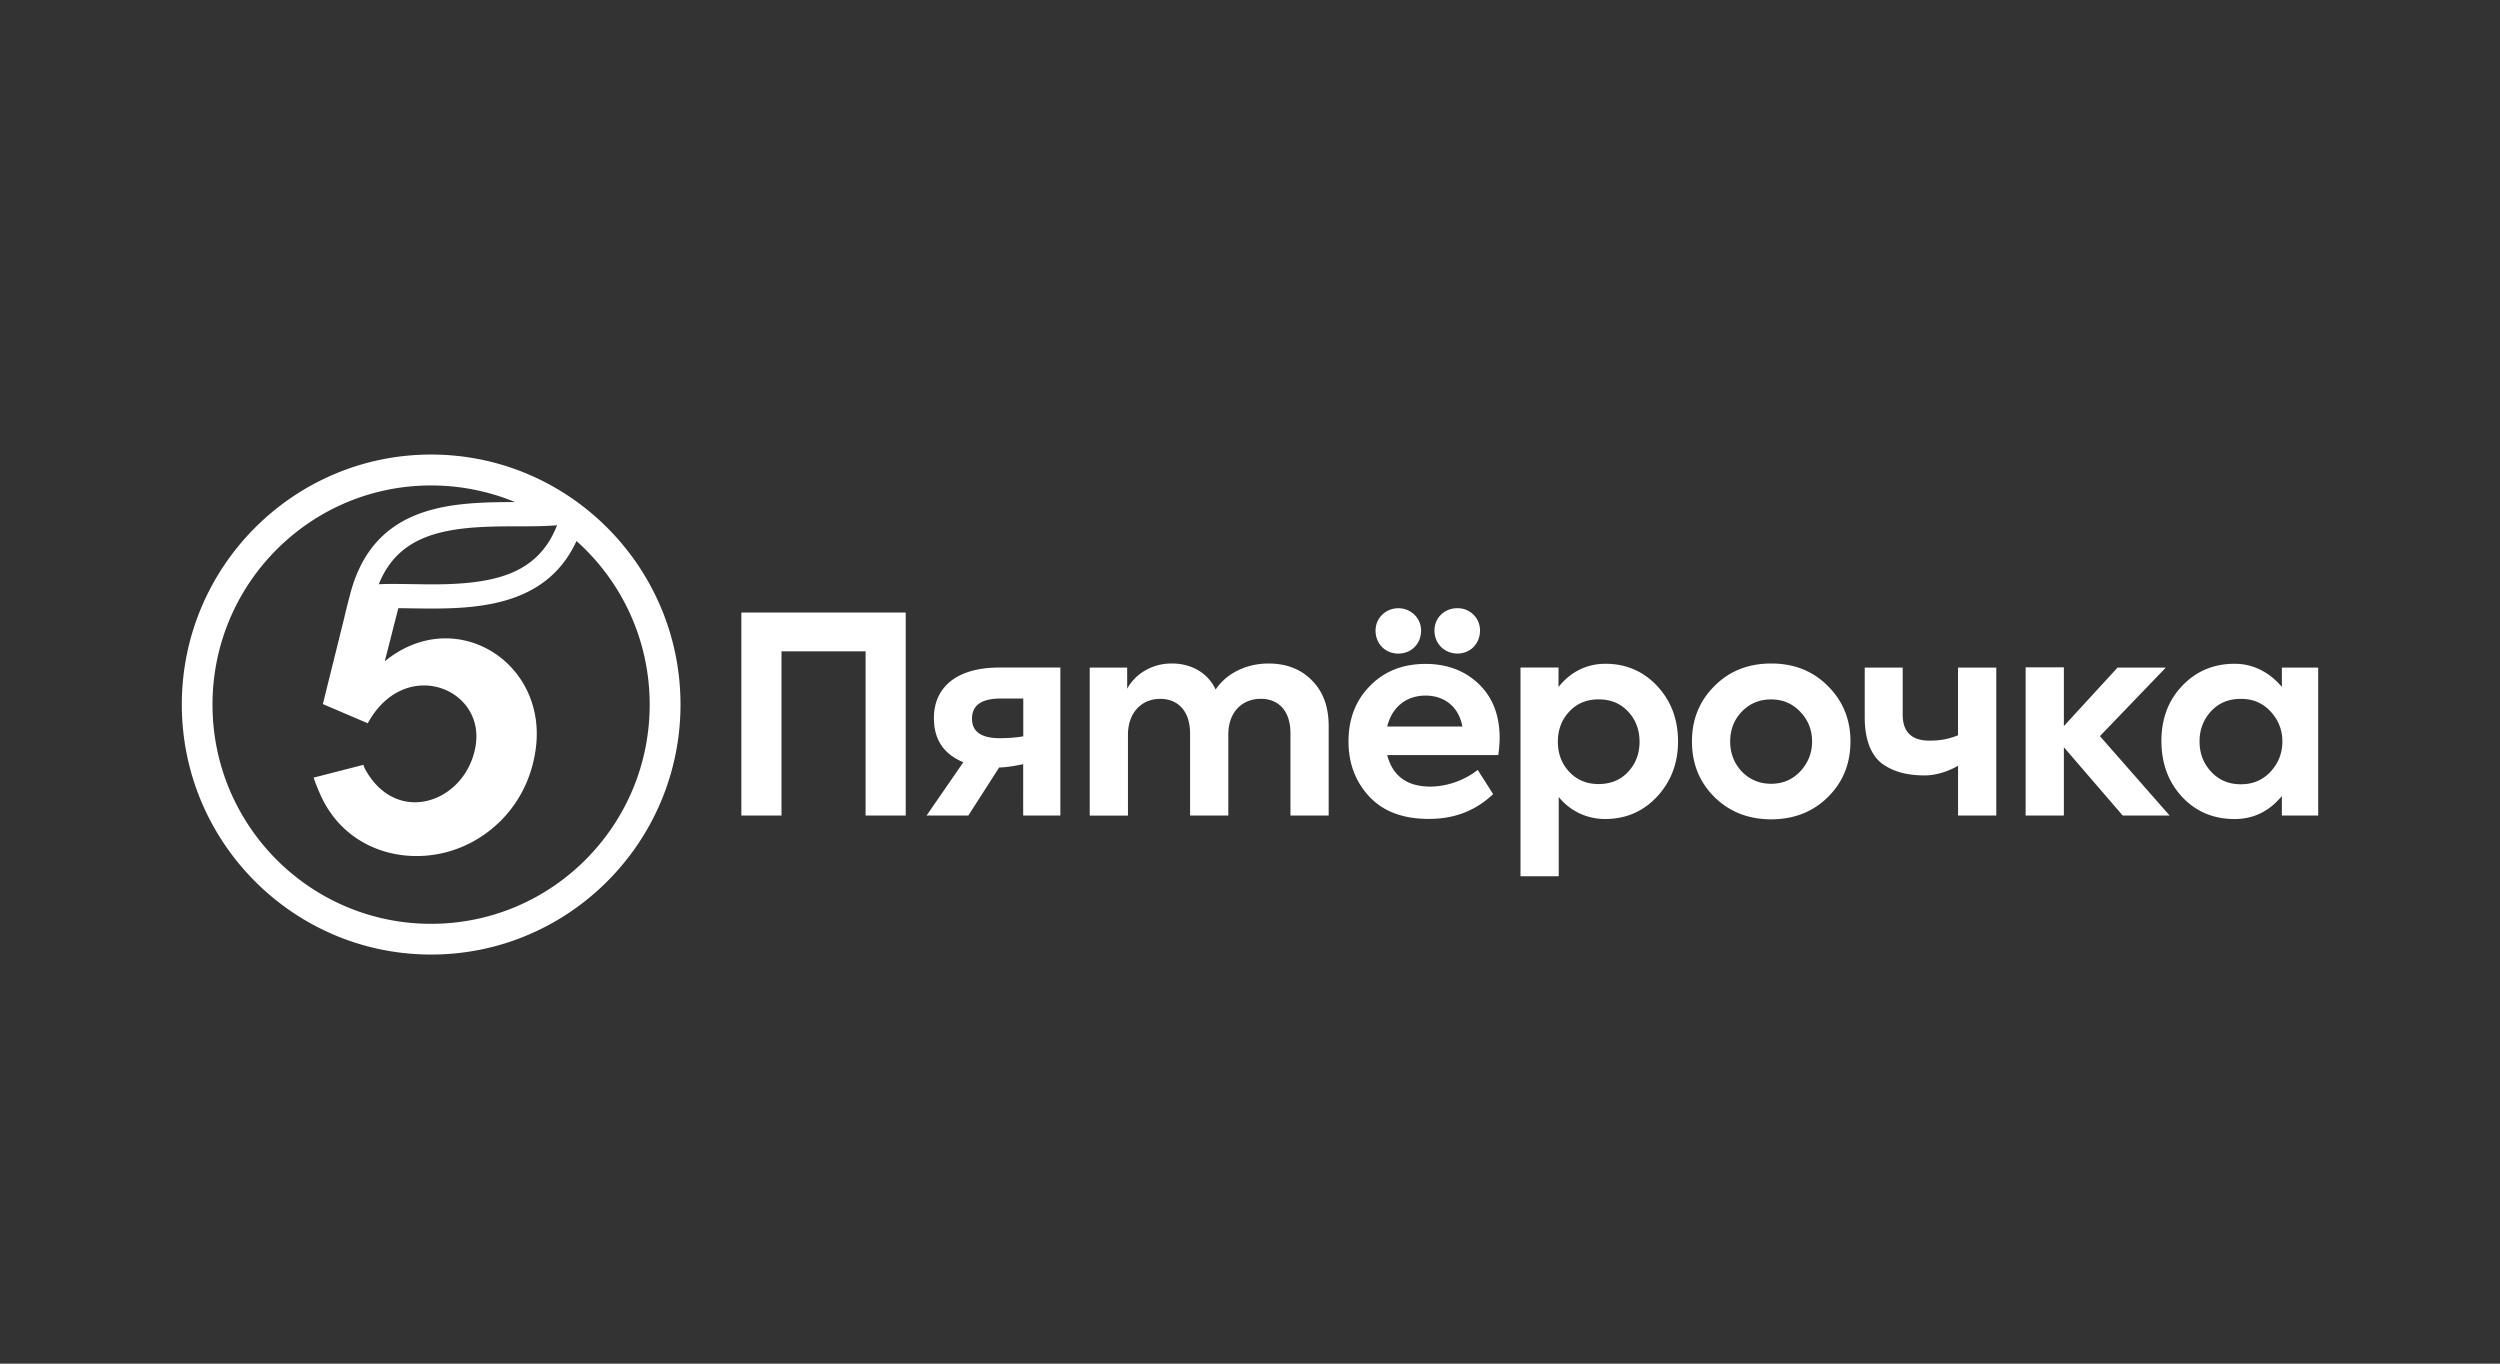 <svg width="55" height="30" fill="none" xmlns="http://www.w3.org/2000/svg">
  <rect width="100%" height="100%" fill="#333333" stroke="none"/>
  <path fill-rule="evenodd" clip-rule="evenodd" d="M16.31 17.942v-4.467h3.616v4.467h-.883v-3.613h-1.85v3.613h-.883Zm6.201-2.574h-.501c-.417 0-.626.15-.626.442 0 .286.203.43.609.43.179 0 .352-.012.519-.041v-.831Zm.817-.681v3.255h-.818V16.813c-.158.029-.326.067-.529.072l-.677 1.056h-.919l.808-1.171c-.424-.179-.647-.489-.647-.973 0-.663.483-1.111 1.438-1.111h1.344Zm5.527.275c.25.245.376.579.376 1.015v1.965h-.841V16.132c0-.496-.263-.758-.651-.758-.424 0-.716.305-.716.782v1.785h-.841v-1.802c0-.484-.257-.764-.657-.764-.411 0-.71.305-.71.789v1.779h-.841v-3.256h.824v.465c.185-.34.567-.561.991-.555.406 0 .782.197.955.573.238-.359.68-.573 1.164-.573.388.001.704.12.949.365Zm6.964 2.018c.167-.179.251-.4.251-.662s-.084-.484-.251-.663c-.167-.179-.382-.269-.651-.269-.263 0-.478.09-.644.269-.167.179-.251.4-.251.663 0 .263.084.484.251.662.167.179.382.269.644.269.269 0 .485-.089.651-.269Zm.645-1.881c.304.328.453.735.453 1.212 0 .477-.155.884-.459 1.212-.304.328-.686.495-1.146.495-.4 0-.769-.174-1.02-.484v1.744h-.841v-4.592h.836v.427c.267-.333.621-.51 1.033-.51.459 0 .84.168 1.145.496Zm2.501 2.144c.256 0 .465-.09.638-.269.173-.185.263-.406.263-.662s-.09-.478-.263-.656c-.173-.179-.382-.269-.638-.269-.257 0-.472.089-.645.269-.173.179-.256.4-.256.656s.084.478.256.662c.174.179.389.269.645.269Zm-1.253-2.144c.328-.334.747-.502 1.254-.502.507 0 .924.167 1.254.502.328.328.49.735.49 1.212 0 .484-.161.89-.49 1.218-.328.328-.747.496-1.254.496-.507 0-.924-.168-1.254-.496-.328-.328-.489-.735-.489-1.218 0-.477.161-.884.489-1.212Zm5.365-.412h.841v3.255h-.841v-1.095c-.246.141-.513.212-.722.212-.388 0-.674-.071-.931-.245-.256-.185-.4-.531-.4-1.034v-1.093h.835v1.034c0 .382.196.573.591.573.221 0 .409-.03.626-.118v-1.489Zm3.623 3.255-1.295-1.503v1.503h-.841v-3.26h.841v1.292l1.181-1.287h1.062l-1.45 1.508 1.534 1.747h-1.033Zm3.249-2.293c.173.185.263.406.263.662 0 .263-.09.484-.263.669-.173.185-.388.274-.651.274-.263 0-.477-.089-.651-.274-.173-.185-.257-.407-.257-.669 0-.257.084-.477.251-.662.173-.185.388-.274.657-.274.263-.001.478.089.651.274Zm.251-.962H51v3.255h-.799v-.43c-.28.339-.626.507-1.039.507-.465 0-.853-.162-1.158-.49-.304-.328-.453-.741-.453-1.23 0-.49.155-.896.459-1.212.305-.322.693-.484 1.152-.484.406 0 .764.184 1.039.51v-.427Zm-18.642-.817c0-.28.221-.49.507-.49.281 0 .495.221.495.49 0 .293-.215.508-.495.508-.286 0-.507-.216-.507-.508Zm-1.039 2.114h1.653c-.077-.424-.382-.681-.812-.681-.424 0-.74.257-.841.681Zm.244-2.603c.281 0 .501.221.501.49 0 .293-.215.508-.501.508s-.501-.215-.501-.508c0-.27.221-.49.501-.49Zm2.197 3.231h-2.441c.119.46.436.693.949.693.352 0 .744-.132 1.042-.367l.339.533c-.41.385-.878.545-1.416.545-.574 0-1.008-.167-1.313-.496-.304-.328-.453-.735-.453-1.206 0-.496.155-.901.472-1.224s.722-.484 1.224-.484c.472 0 .865.149 1.17.442.305.293.459.687.459 1.194a2.857 2.857 0 0 1-.03.37ZM14.971 15.5c0 3.033-2.461 5.5-5.485 5.5C6.46 21.001 4 18.534 4 15.5S6.46 10 9.485 10c3.024 0 5.486 2.467 5.486 5.5Zm-3.585-3.921c-.703.002-1.499.005-2.112.278-.44.196-.749.519-.941.996a7.781 7.781 0 0 1 .338-.006c.127 0 .256.002.394.004.142.002.288.005.437.005 1.381 0 2.333-.224 2.753-1.3-.27.022-.563.023-.869.024Zm1.298.321c-.62 1.352-1.999 1.488-3.182 1.488-.26 0-.508-.006-.739-.008l-.298 1.168c1.526-1.247 3.544-.011 3.328 1.872-.146 1.268-1.046 2.097-2 2.335-1.039.26-2.19-.129-2.706-1.19-.055-.112-.15-.337-.187-.457l1.095-.282c.019.064.052.124.087.18.733 1.186 2.219.593 2.387-.638.171-1.251-1.581-1.919-2.378-.456l-.971-.415-.017-.008.468-1.886c.029-.134.126-.509.143-.57.53-1.953 2.243-1.983 3.616-1.988a4.84 4.84 0 0 0-1.846-.365c-2.656 0-4.809 2.159-4.809 4.822s2.153 4.822 4.809 4.822c2.656 0 4.809-2.159 4.809-4.822 0-1.433-.622-2.717-1.61-3.6Z" fill="#fff"/>
</svg>
